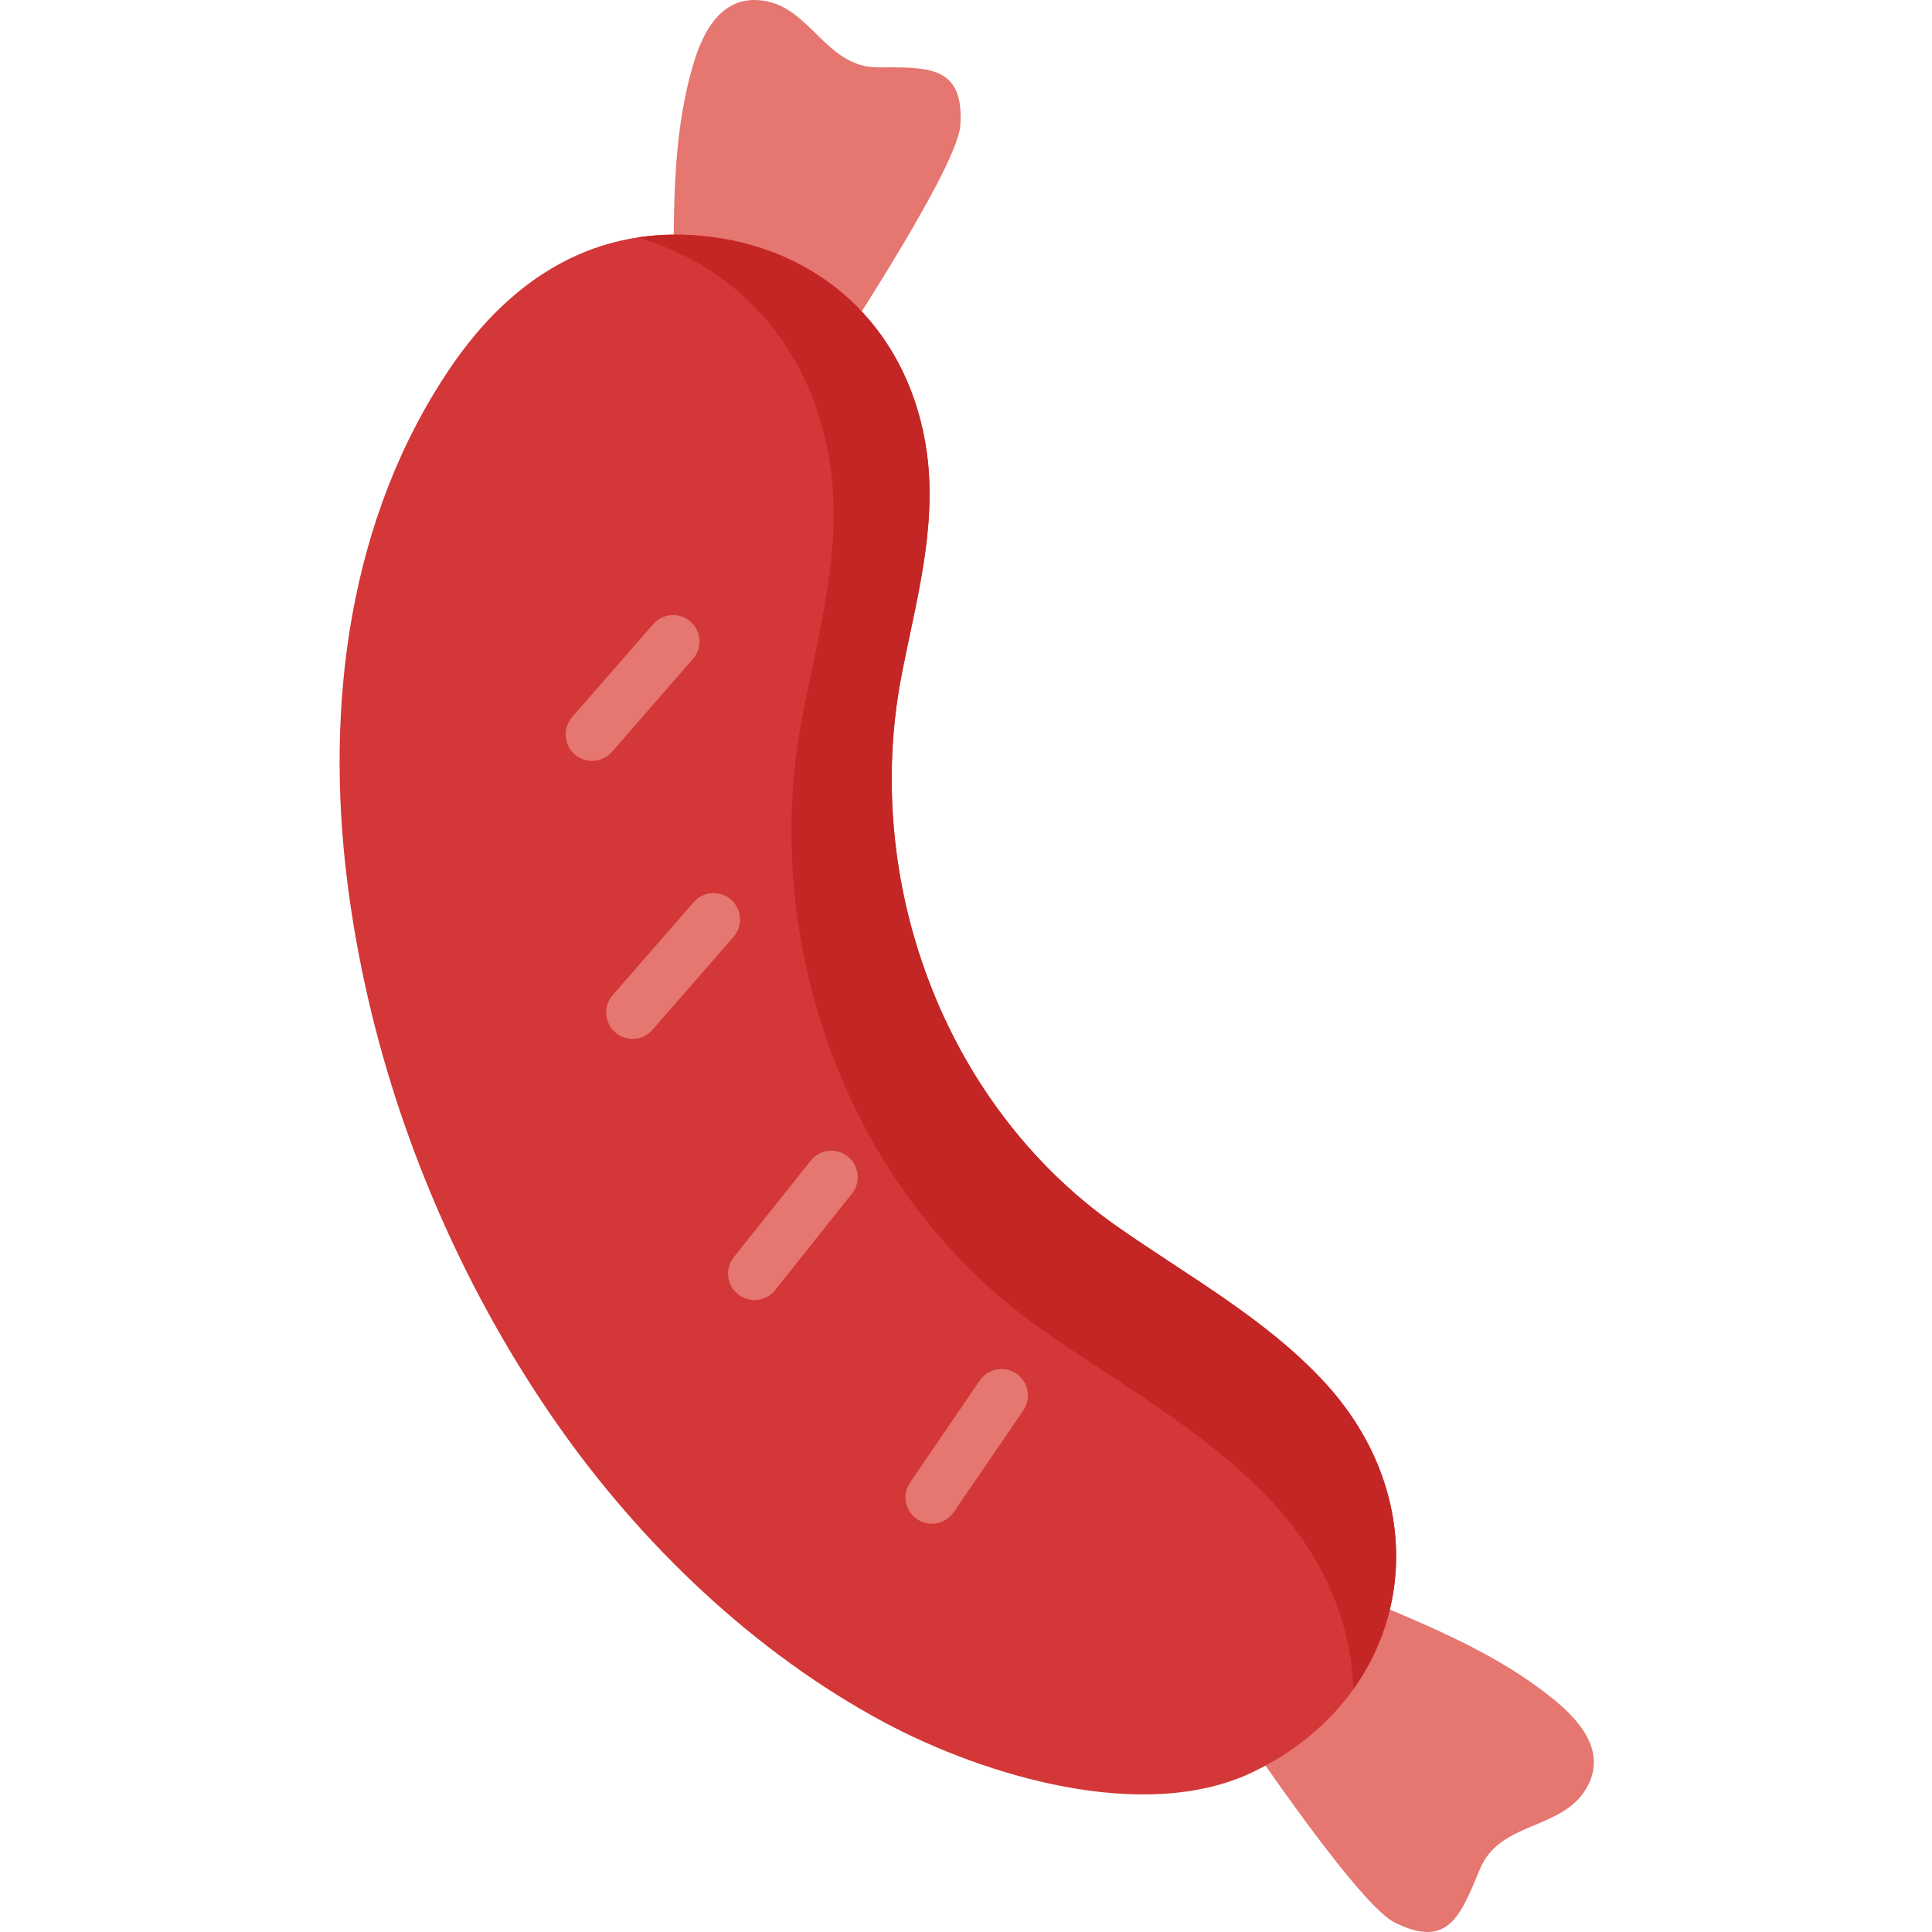 <svg height="512pt" viewBox="-90 0 512 512" width="512pt" xmlns="http://www.w3.org/2000/svg"><path d="m88.383 87.512c.609-23.457-1.41-47.766 5.371-70.559 2.664-8.953 7.617-18.148 18.18-16.824 12.949 1.617 16.828 17.73 30.711 17.723 13.086-.008 22.953-.684 21.848 15.41-.836 12.152-37.676 67.055-37.676 67.055zm0 0" fill="#e57670"/><path d="m259.02 418.273c21.387 9.648 44.582 17.203 62.969 32.285 7.223 5.922 13.777 14.051 8.469 23.277-6.512 11.312-22.867 8.645-28.234 21.445-5.062 12.07-8.262 21.43-22.672 14.176-10.879-5.477-47.227-60.711-47.227-60.711zm0 0" fill="#e57670"/><path d="m29.551 97.168c-27.203 39.898-33.449 89.781-27.473 136.836 4.34 34.18 14.496 67.609 29.441 98.637 7.492 15.555 16.207 30.531 26.094 44.688 22.266 31.867 52.312 60.676 86.699 79.098 26.395 14.137 68.906 27.031 97.711 13.184 41.898-20.141 50.383-69.078 19.168-103.098-15.742-17.152-36.734-28.504-55.57-41.781-46.027-32.445-67.078-91.926-56.719-145.66 3.766-19.547 9.496-39.145 6.695-59.242-4.293-30.832-25.906-52.914-56.781-56.996-31.109-4.113-53.676 11.473-69.266 34.336zm0 0" fill="#d33737"/><path d="m268.652 447.66c-.527-16.926-7.375-34.223-20.922-48.988-17.535-19.109-40.93-31.75-61.902-46.535-51.285-36.152-74.727-102.418-63.188-162.277 4.191-21.777 10.574-43.605 7.457-66-4.191-30.133-23.25-52.773-51.102-60.93 6.18-.949 12.777-1.02 19.82-.094 30.879 4.078 52.488 26.164 56.785 56.988 2.797 20.098-2.926 39.703-6.695 59.242-10.367 53.734 10.688 113.215 56.711 145.66 18.844 13.281 39.836 24.625 55.57 41.781 22.73 24.773 24.41 57.441 7.465 81.152zm0 0" fill="#c42626"/><g fill="#e57670"><path d="m77.641 275.316c-1.633 0-3.273-.566-4.598-1.723-2.914-2.539-3.219-6.961-.68-9.875l21.48-24.641c2.539-2.918 6.961-3.219 9.875-.68 2.914 2.539 3.219 6.961.68 9.875l-21.48 24.645c-1.383 1.586-3.324 2.398-5.277 2.398zm0 0"/><path d="m66.898 201.645c-1.629 0-3.27-.566-4.594-1.723-2.914-2.539-3.219-6.961-.68-9.875l21.48-24.645c2.539-2.914 6.961-3.219 9.875-.676 2.914 2.539 3.219 6.961.676 9.875l-21.477 24.645c-1.383 1.586-3.328 2.398-5.281 2.398zm0 0"/><path d="m109.941 344.527c-1.531 0-3.07-.5-4.355-1.523-3.023-2.41-3.523-6.816-1.117-9.836l20.367-25.574c2.406-3.023 6.812-3.52 9.836-1.113s3.523 6.812 1.113 9.836l-20.363 25.57c-1.383 1.738-3.422 2.641-5.48 2.641zm0 0"/><path d="m156.961 403.801c-1.359 0-2.734-.398-3.945-1.223-3.191-2.184-4.008-6.539-1.824-9.73l18.453-26.984c2.184-3.191 6.539-4.008 9.73-1.824 3.191 2.18 4.008 6.539 1.824 9.727l-18.453 26.984c-1.355 1.984-3.551 3.051-5.785 3.051zm0 0"/></g></svg>